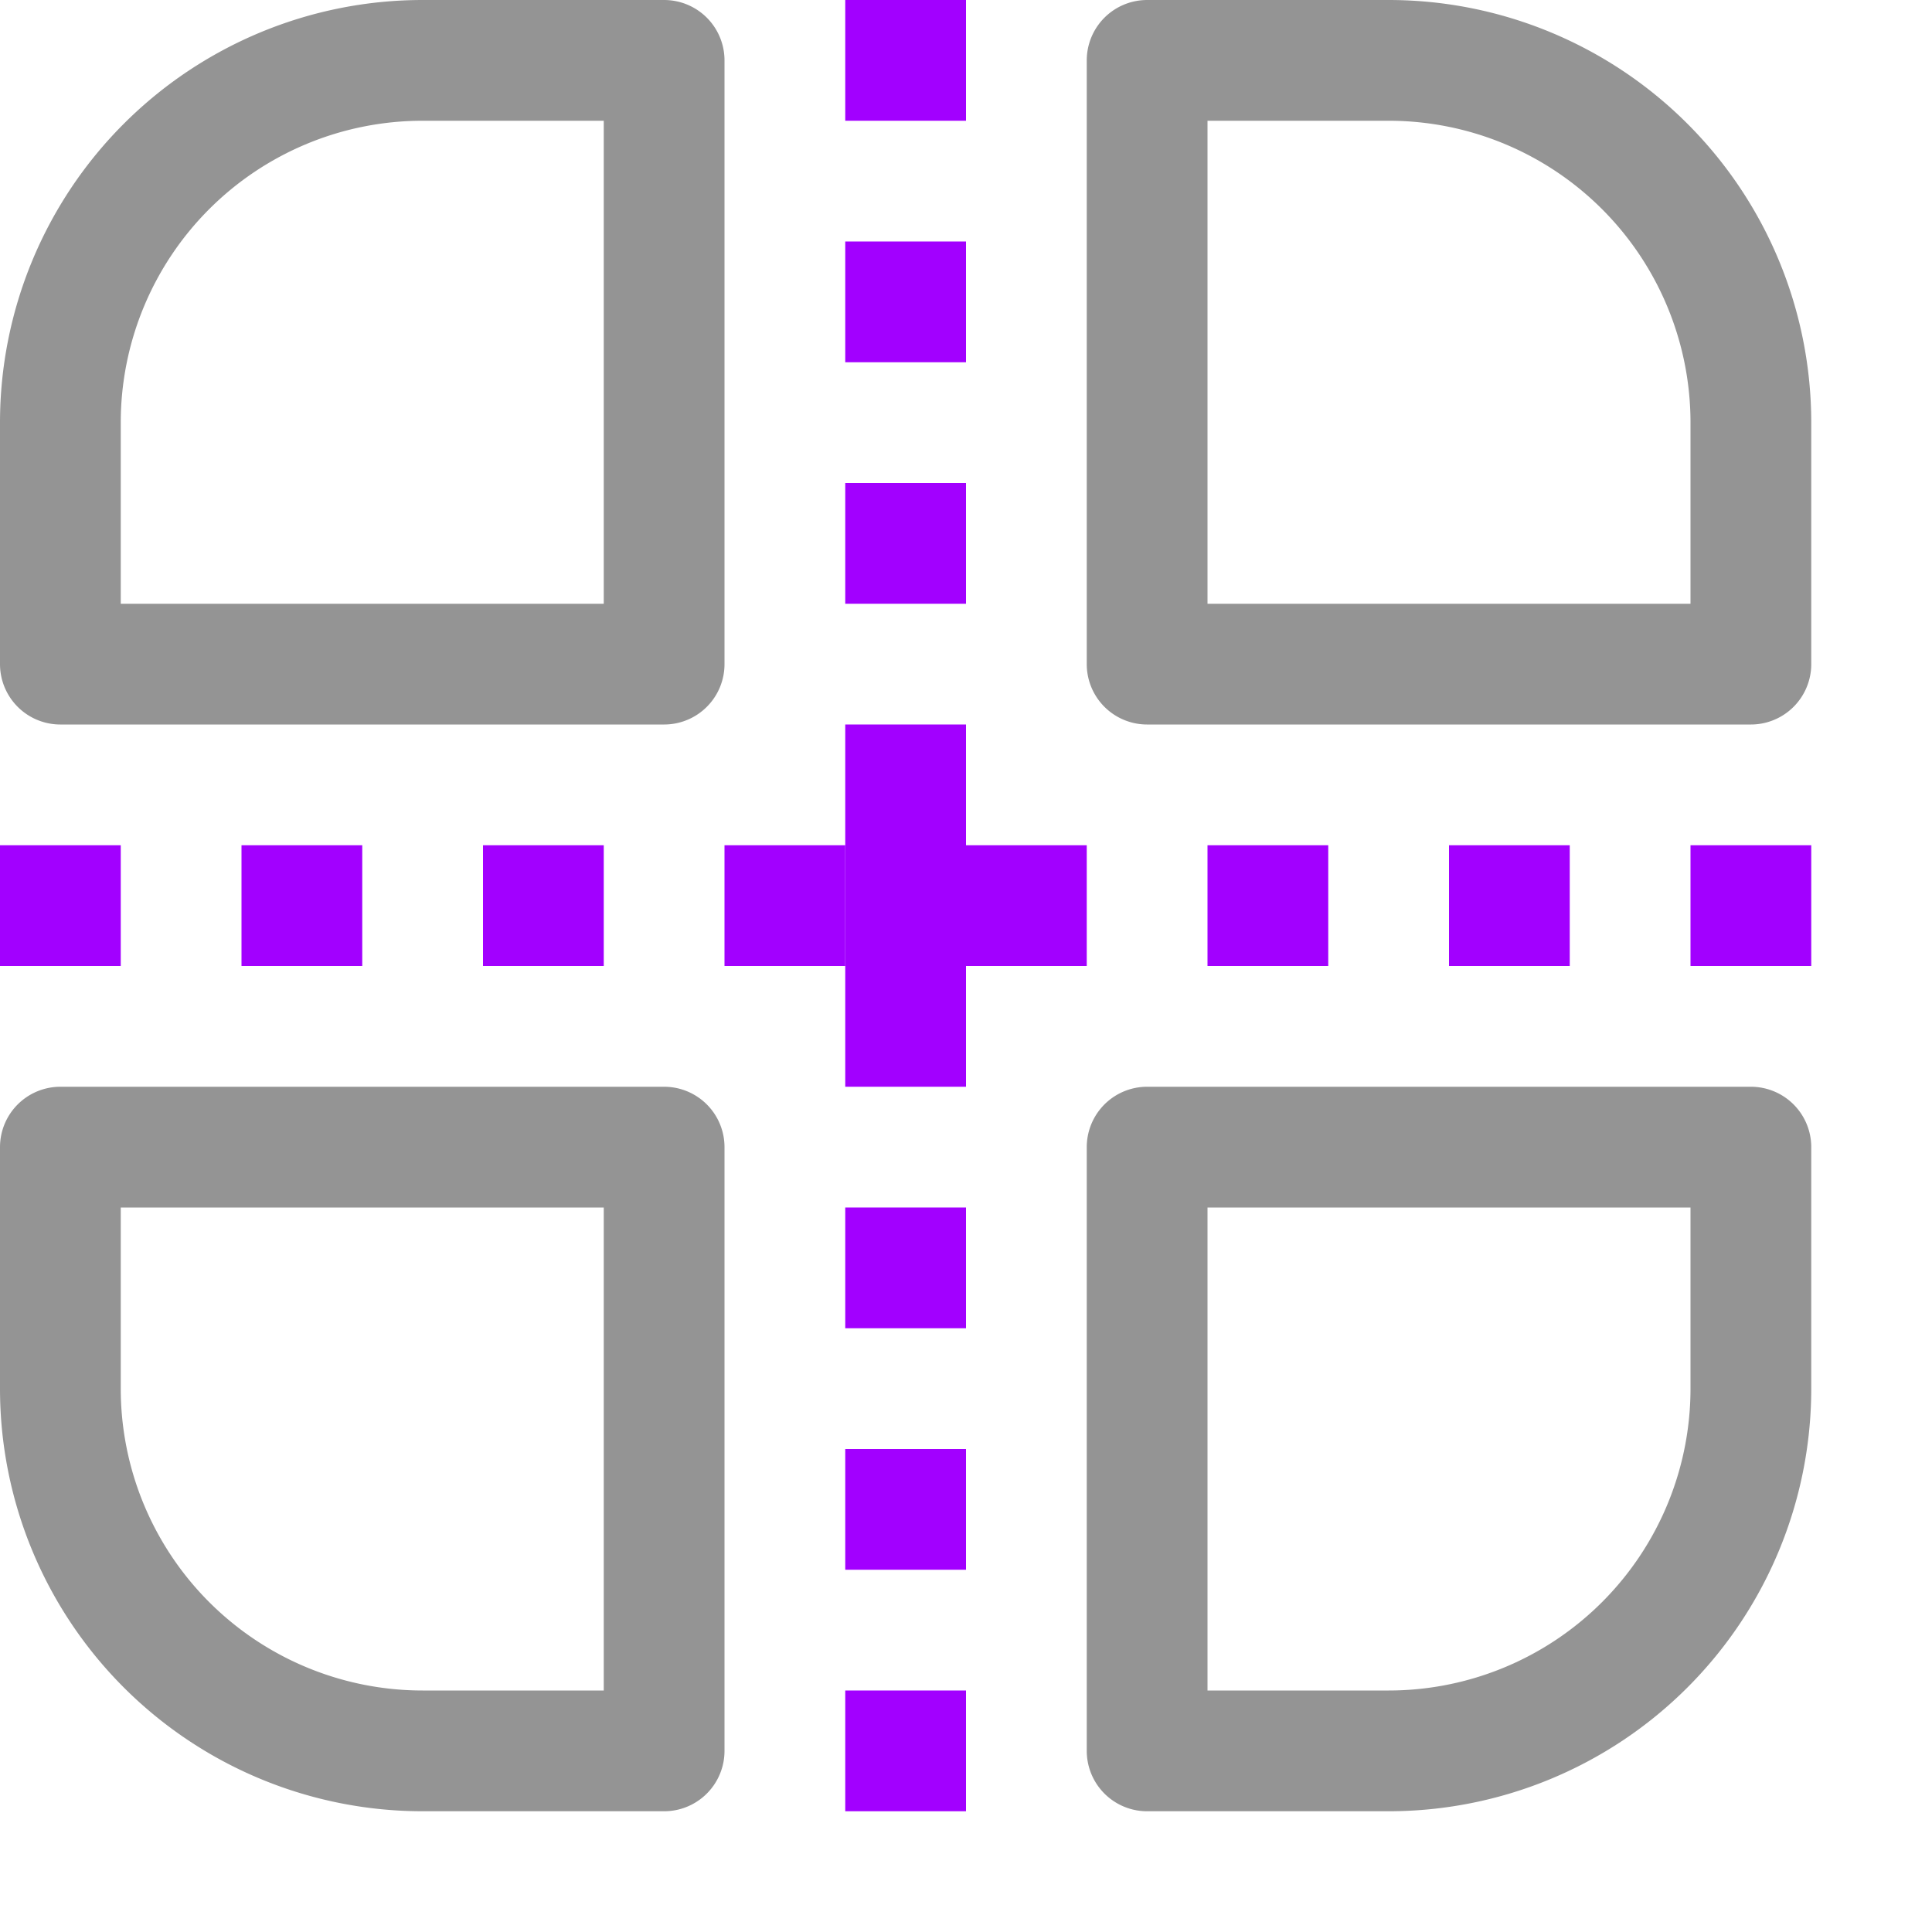 <svg xmlns="http://www.w3.org/2000/svg" width="16" height="16" viewBox="0 0 16 16"><rect x="7" y="4" width="1" height="1" style="fill:#A200FF"/><rect x="7" y="2" width="1" height="1" style="fill:#A200FF"/><rect x="7" width="1" height="1" style="fill:#A200FF"/><rect y="7" width="1" height="1" style="fill:#A200FF"/><rect x="2" y="7" width="1" height="1" style="fill:#A200FF"/><rect x="4" y="7" width="1" height="1" style="fill:#A200FF"/><rect x="6" y="7" width="1" height="1" style="fill:#A200FF"/><rect x="8" y="7" width="1" height="1" style="fill:#A200FF"/><rect x="10" y="7" width="1" height="1" style="fill:#A200FF"/><rect x="12" y="7" width="1" height="1" style="fill:#A200FF"/><rect x="14" y="7" width="1" height="1" style="fill:#A200FF"/><rect x="7" y="14" width="1" height="1" style="fill:#A200FF"/><rect x="7" y="12" width="1" height="1" style="fill:#A200FF"/><rect x="7" y="10" width="1" height="1" style="fill:#A200FF"/><rect x="7" y="6" width="1" height="3" style="fill:#A200FF"/><path d="M3.5.5h2a0,0,0,0,1,0,0v5a0,0,0,0,1,0,0H.5a0,0,0,0,1,0,0v-2A3,3,0,0,1,3.5.5Z" style="fill:none;stroke:#949494;stroke-linecap:round;stroke-linejoin:round"/><path d="M9.5.5h2a3,3,0,0,1,3,3v2a0,0,0,0,1,0,0h-5a0,0,0,0,1,0,0V.5A0,0,0,0,1,9.5.5Z" style="fill:none;stroke:#949494;stroke-linecap:round;stroke-linejoin:round"/><path d="M.5,9.5h5a0,0,0,0,1,0,0v5a0,0,0,0,1,0,0h-2a3,3,0,0,1-3-3v-2A0,0,0,0,1,.5,9.5Z" style="fill:none;stroke:#949494;stroke-linecap:round;stroke-linejoin:round"/><path d="M9.5,9.5h5a0,0,0,0,1,0,0v2a3,3,0,0,1-3,3h-2a0,0,0,0,1,0,0v-5A0,0,0,0,1,9.5,9.5Z" style="fill:none;stroke:#949494;stroke-linecap:round;stroke-linejoin:round"/></svg>